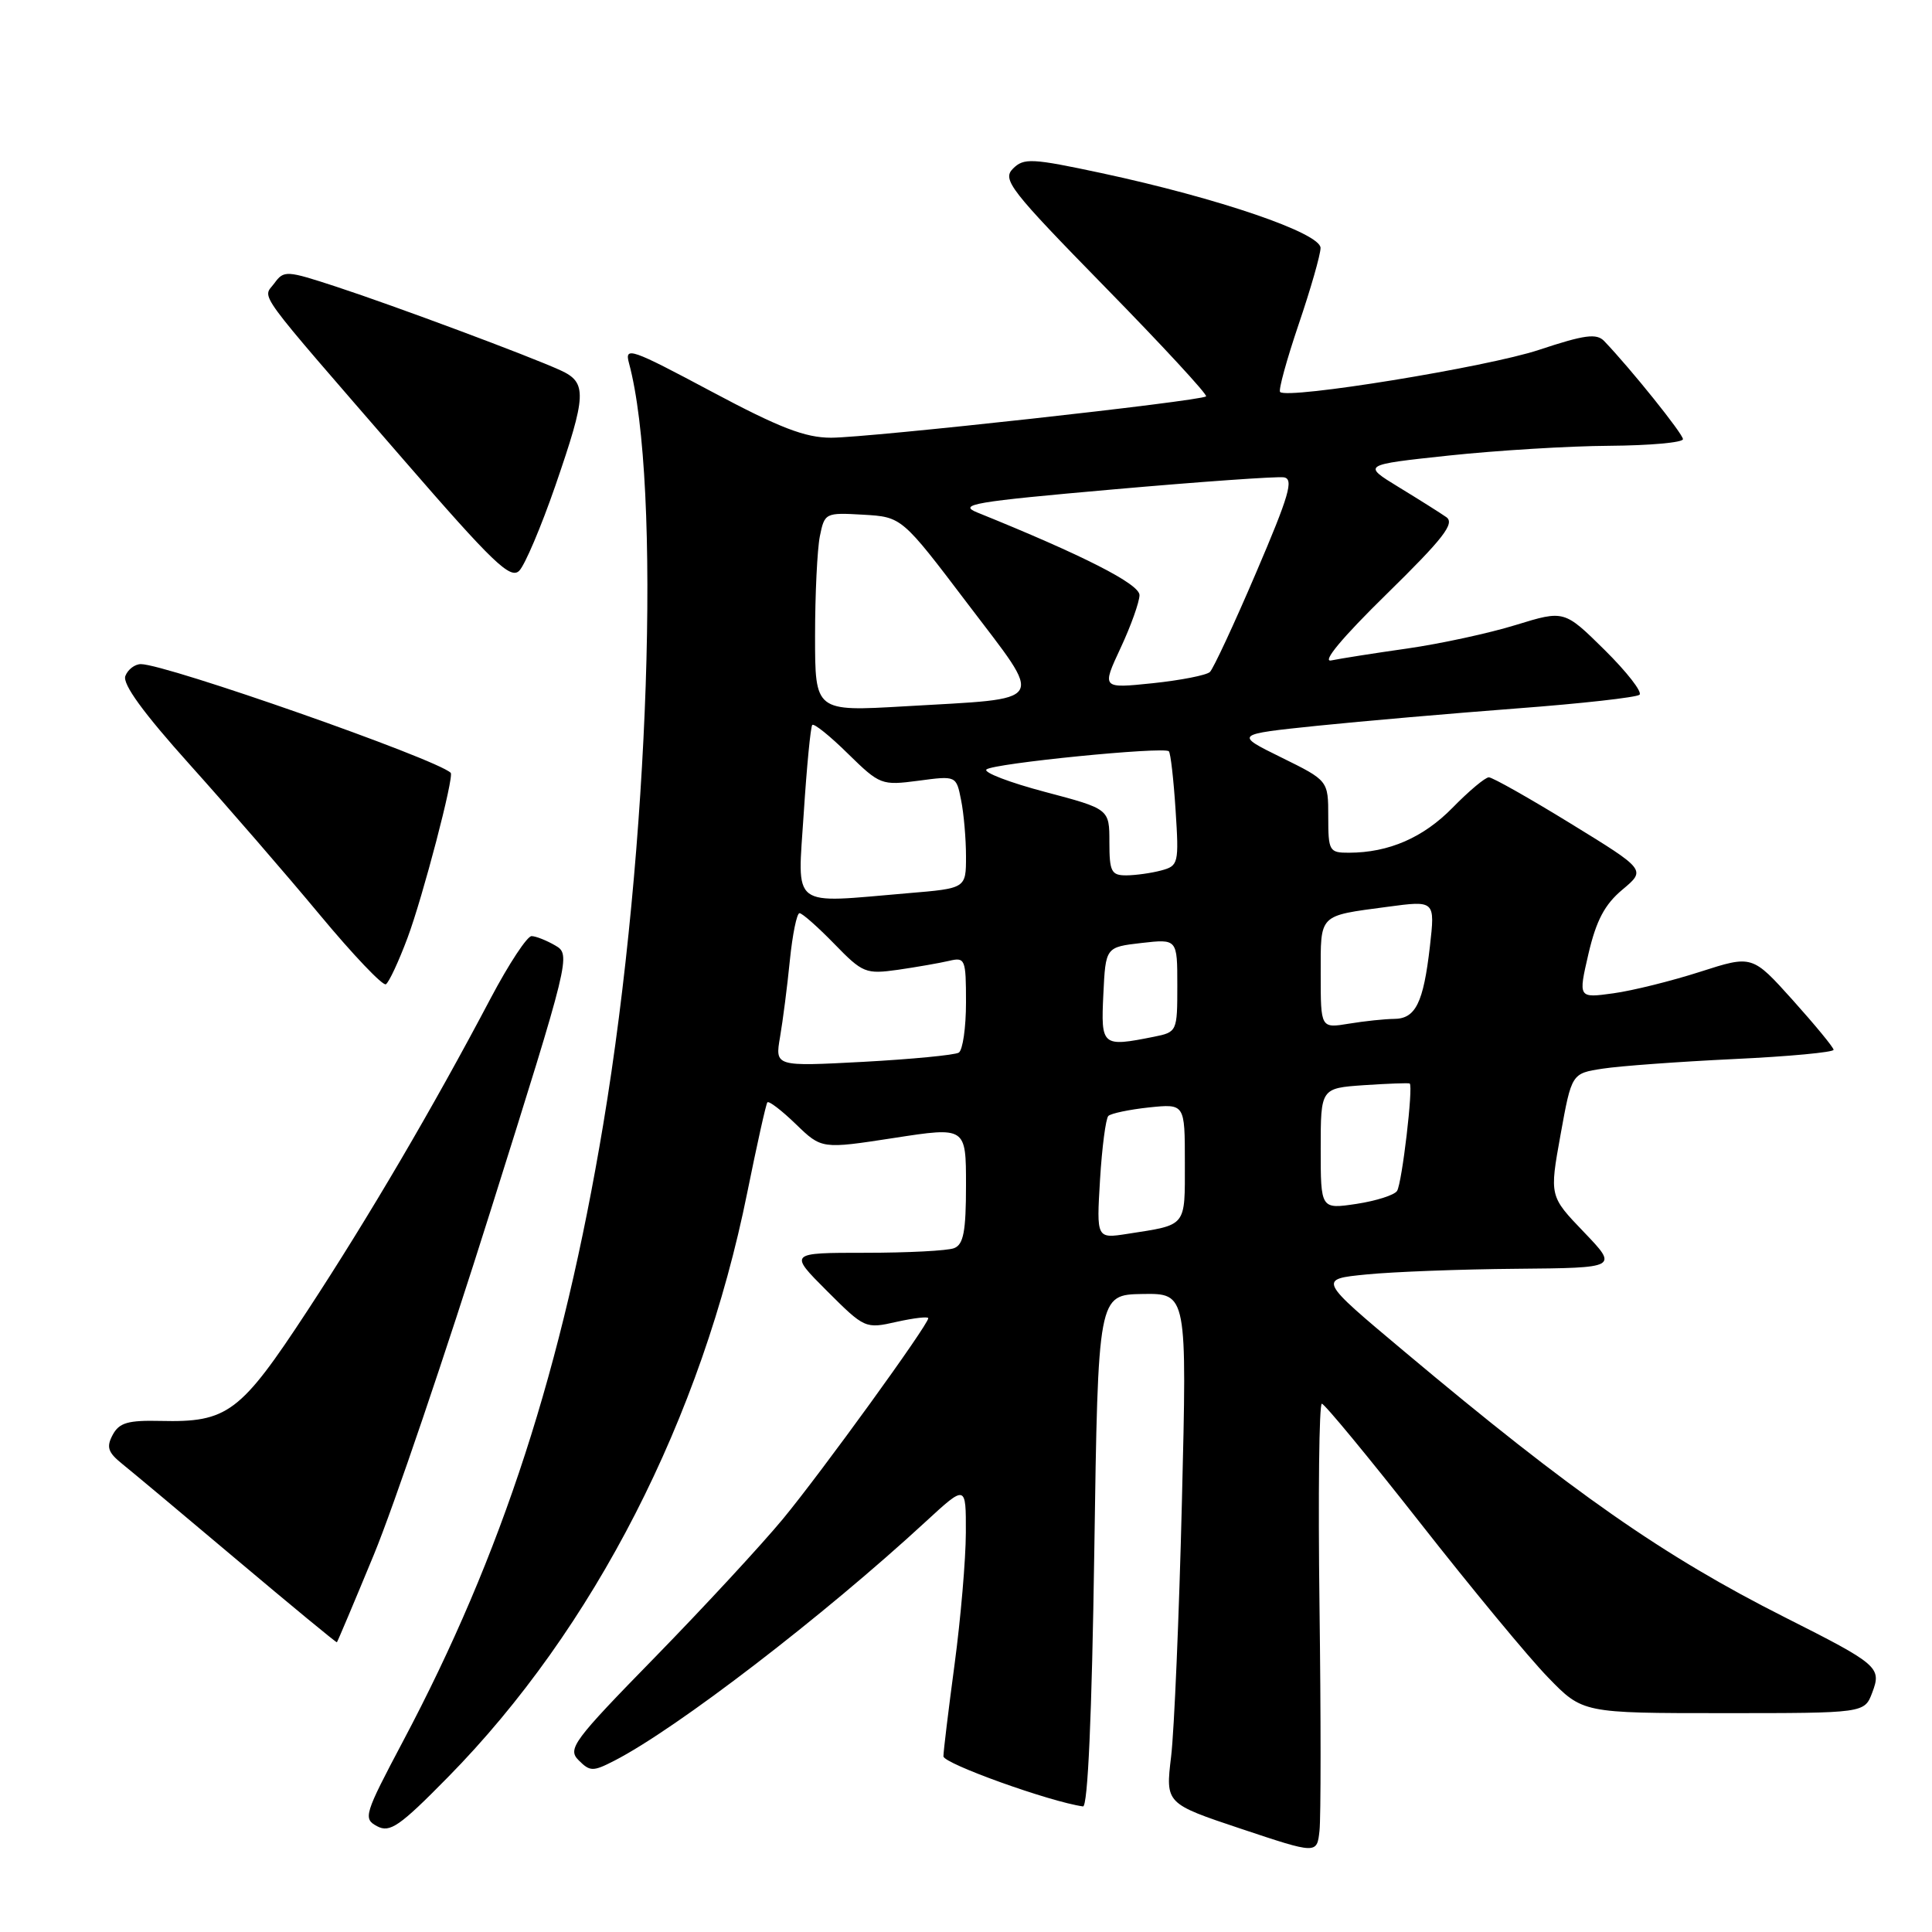 <?xml version="1.0" encoding="UTF-8" standalone="no"?>
<!DOCTYPE svg PUBLIC "-//W3C//DTD SVG 1.1//EN" "http://www.w3.org/Graphics/SVG/1.1/DTD/svg11.dtd" >
<svg xmlns="http://www.w3.org/2000/svg" xmlns:xlink="http://www.w3.org/1999/xlink" version="1.1" viewBox="0 0 256 256">
 <g >
 <path fill="currentColor"
d=" M 174.84 212.75 C 174.65 198.04 174.79 186.00 175.15 186.00 C 175.50 186.00 181.35 193.09 188.15 201.75 C 194.94 210.41 202.57 219.64 205.11 222.25 C 209.71 227.00 209.71 227.00 228.38 227.00 C 247.05 227.00 247.05 227.00 248.08 224.28 C 249.35 220.94 248.90 220.55 236.50 214.30 C 220.41 206.19 208.35 197.77 186.08 179.08 C 174.65 169.50 174.65 169.50 181.08 168.87 C 184.61 168.52 193.56 168.18 200.96 168.12 C 214.42 168.00 214.42 168.00 209.87 163.25 C 205.31 158.50 205.31 158.50 206.78 150.36 C 208.25 142.23 208.25 142.23 212.38 141.60 C 214.64 141.25 222.46 140.68 229.75 140.33 C 237.04 139.99 242.98 139.43 242.96 139.10 C 242.94 138.77 240.50 135.81 237.55 132.52 C 232.18 126.55 232.18 126.55 225.30 128.76 C 221.51 129.98 216.33 131.27 213.77 131.62 C 209.12 132.26 209.12 132.26 210.48 126.38 C 211.51 121.97 212.63 119.84 214.98 117.88 C 218.11 115.26 218.11 115.26 208.13 109.13 C 202.65 105.76 197.76 103.00 197.28 103.00 C 196.80 103.00 194.64 104.81 192.49 107.01 C 188.60 110.99 184.03 112.98 178.75 112.99 C 176.13 113.00 176.00 112.77 176.00 108.21 C 176.00 103.43 176.00 103.43 169.79 100.37 C 163.57 97.31 163.57 97.31 174.54 96.17 C 180.57 95.55 192.47 94.52 201.00 93.87 C 209.53 93.23 216.83 92.41 217.24 92.06 C 217.65 91.71 215.57 89.04 212.63 86.13 C 207.27 80.84 207.27 80.84 200.86 82.81 C 197.34 83.90 190.87 85.30 186.48 85.93 C 182.09 86.55 177.56 87.27 176.40 87.51 C 175.10 87.79 177.84 84.49 183.70 78.75 C 191.28 71.32 192.81 69.34 191.64 68.52 C 190.84 67.96 188.00 66.17 185.34 64.55 C 180.50 61.59 180.50 61.59 192.00 60.36 C 198.32 59.69 207.89 59.10 213.25 59.07 C 218.61 59.03 223.00 58.64 223.00 58.19 C 223.00 57.49 216.12 48.91 212.57 45.20 C 211.56 44.14 209.98 44.35 203.92 46.36 C 197.06 48.64 170.59 52.94 169.62 51.94 C 169.38 51.70 170.49 47.67 172.07 43.00 C 173.66 38.33 174.97 33.76 174.98 32.86 C 175.00 30.89 161.46 26.26 145.97 22.94 C 136.69 20.96 135.66 20.91 134.22 22.35 C 132.77 23.80 133.84 25.17 146.42 38.03 C 154.01 45.78 160.03 52.30 159.81 52.52 C 159.20 53.14 115.08 58.00 110.12 58.00 C 106.68 58.00 103.29 56.69 94.22 51.85 C 83.59 46.18 82.74 45.89 83.34 48.10 C 87.68 64.20 86.05 112.30 79.93 149.00 C 74.54 181.30 66.56 205.91 53.41 230.71 C 48.26 240.44 48.09 240.98 49.96 241.98 C 51.66 242.89 52.93 242.02 59.34 235.50 C 78.70 215.83 93.01 187.87 99.02 158.00 C 100.30 151.68 101.49 146.31 101.68 146.07 C 101.87 145.83 103.57 147.13 105.45 148.95 C 108.87 152.26 108.87 152.26 118.43 150.79 C 128.00 149.31 128.00 149.31 128.00 157.05 C 128.00 163.18 127.67 164.91 126.42 165.39 C 125.55 165.73 120.27 166.00 114.68 166.00 C 104.52 166.00 104.52 166.00 109.57 171.05 C 114.57 176.04 114.66 176.09 118.81 175.15 C 121.11 174.64 123.00 174.42 123.00 174.67 C 123.00 175.54 108.87 195.06 103.74 201.27 C 100.91 204.69 93.29 212.93 86.82 219.56 C 75.91 230.72 75.16 231.74 76.68 233.25 C 78.18 234.75 78.57 234.76 81.41 233.30 C 89.65 229.07 109.18 214.07 122.69 201.60 C 128.00 196.71 128.00 196.71 127.98 203.10 C 127.97 206.62 127.30 214.45 126.49 220.50 C 125.68 226.55 125.01 232.05 125.01 232.72 C 125.00 233.68 139.09 238.74 143.50 239.36 C 144.14 239.45 144.68 227.32 145.00 205.53 C 145.50 171.56 145.50 171.56 151.39 171.46 C 157.29 171.37 157.29 171.37 156.61 198.93 C 156.24 214.09 155.59 229.31 155.18 232.74 C 154.43 238.98 154.43 238.98 164.46 242.33 C 174.50 245.68 174.50 245.68 174.84 242.59 C 175.03 240.89 175.03 227.46 174.84 212.75 Z  M 49.54 206.00 C 52.15 199.68 59.10 179.20 64.98 160.50 C 75.53 126.99 75.65 126.48 73.59 125.29 C 72.44 124.62 71.02 124.05 70.44 124.04 C 69.86 124.02 67.43 127.71 65.03 132.25 C 57.36 146.80 48.92 161.18 40.73 173.68 C 31.85 187.22 30.17 188.49 21.30 188.28 C 16.95 188.18 15.80 188.51 14.93 190.13 C 14.07 191.74 14.30 192.45 16.19 193.97 C 17.46 194.99 24.35 200.75 31.50 206.78 C 38.65 212.80 44.56 217.68 44.64 217.61 C 44.72 217.55 46.93 212.32 49.54 206.00 Z  M 54.00 124.27 C 56.01 118.90 60.21 102.86 59.72 102.40 C 57.80 100.55 22.00 88.00 18.67 88.00 C 17.87 88.00 16.94 88.71 16.61 89.57 C 16.20 90.63 18.99 94.46 25.15 101.32 C 30.18 106.92 37.92 115.86 42.35 121.19 C 46.77 126.51 50.73 130.67 51.13 130.42 C 51.54 130.17 52.83 127.40 54.00 124.27 Z  M 73.58 64.38 C 77.75 52.28 77.82 50.69 74.25 49.06 C 70.06 47.15 52.36 40.55 44.59 38.00 C 37.94 35.82 37.62 35.80 36.35 37.54 C 34.79 39.66 33.36 37.71 53.46 60.90 C 65.31 74.57 67.63 76.80 68.80 75.63 C 69.55 74.88 71.70 69.81 73.58 64.38 Z  M 145.76 156.31 C 146.02 152.02 146.52 148.22 146.86 147.87 C 147.21 147.53 149.64 147.02 152.25 146.74 C 157.00 146.25 157.00 146.25 157.00 154.06 C 157.00 162.66 157.32 162.26 149.40 163.49 C 145.29 164.13 145.29 164.13 145.76 156.31 Z  M 175.00 152.21 C 175.00 144.19 175.00 144.19 180.75 143.79 C 183.91 143.58 186.63 143.48 186.79 143.57 C 187.29 143.87 185.78 156.74 185.12 157.80 C 184.78 158.35 182.36 159.12 179.75 159.52 C 175.00 160.23 175.00 160.23 175.00 152.21 Z  M 103.36 137.41 C 103.73 135.26 104.32 130.69 104.66 127.25 C 105.01 123.81 105.58 121.00 105.94 121.00 C 106.30 121.00 108.37 122.83 110.55 125.07 C 114.31 128.94 114.71 129.10 119.00 128.50 C 121.47 128.14 124.51 127.61 125.75 127.32 C 127.89 126.81 128.00 127.07 128.00 132.83 C 128.00 136.16 127.57 139.15 127.04 139.48 C 126.51 139.80 120.82 140.35 114.38 140.70 C 102.69 141.32 102.69 141.32 103.36 137.41 Z  M 146.20 131.75 C 146.50 125.50 146.50 125.50 151.25 124.95 C 156.00 124.41 156.00 124.41 156.00 130.58 C 156.00 136.69 155.97 136.76 152.88 137.38 C 146.01 138.75 145.87 138.63 146.20 131.75 Z  M 175.00 129.10 C 175.00 121.03 174.64 121.39 183.83 120.16 C 190.16 119.31 190.16 119.31 189.47 125.40 C 188.61 132.90 187.57 135.00 184.71 135.01 C 183.50 135.02 180.81 135.30 178.75 135.64 C 175.00 136.26 175.00 136.26 175.00 129.10 Z  M 106.50 107.75 C 106.90 101.56 107.41 96.30 107.63 96.06 C 107.86 95.82 109.99 97.53 112.36 99.87 C 116.59 104.01 116.81 104.09 121.70 103.45 C 126.71 102.78 126.71 102.78 127.35 106.02 C 127.71 107.79 128.00 111.15 128.00 113.48 C 128.00 117.71 128.00 117.71 120.35 118.35 C 104.52 119.69 105.68 120.58 106.50 107.75 Z  M 147.00 111.59 C 147.00 107.19 147.00 107.19 138.46 104.93 C 133.77 103.69 130.28 102.35 130.71 101.96 C 131.59 101.15 154.23 98.90 154.88 99.55 C 155.11 99.78 155.51 103.28 155.77 107.33 C 156.23 114.42 156.15 114.73 153.87 115.34 C 152.57 115.69 150.49 115.98 149.25 115.99 C 147.26 116.00 147.00 115.50 147.00 111.59 Z  M 108.00 84.27 C 108.00 78.76 108.29 72.82 108.63 71.08 C 109.26 67.96 109.36 67.91 114.38 68.20 C 119.50 68.50 119.50 68.50 128.22 80.00 C 138.46 93.51 139.10 92.46 119.87 93.59 C 108.00 94.28 108.00 94.28 108.00 84.27 Z  M 148.48 85.87 C 149.86 82.92 150.98 79.76 150.99 78.86 C 151.00 77.38 143.50 73.57 129.50 67.91 C 126.86 66.84 129.01 66.48 147.50 64.85 C 159.05 63.83 169.23 63.11 170.12 63.25 C 171.46 63.46 170.82 65.65 166.44 75.88 C 163.53 82.69 160.77 88.61 160.32 89.04 C 159.87 89.47 156.46 90.14 152.74 90.53 C 145.98 91.23 145.98 91.23 148.48 85.87 Z "/>
</g>
</svg>